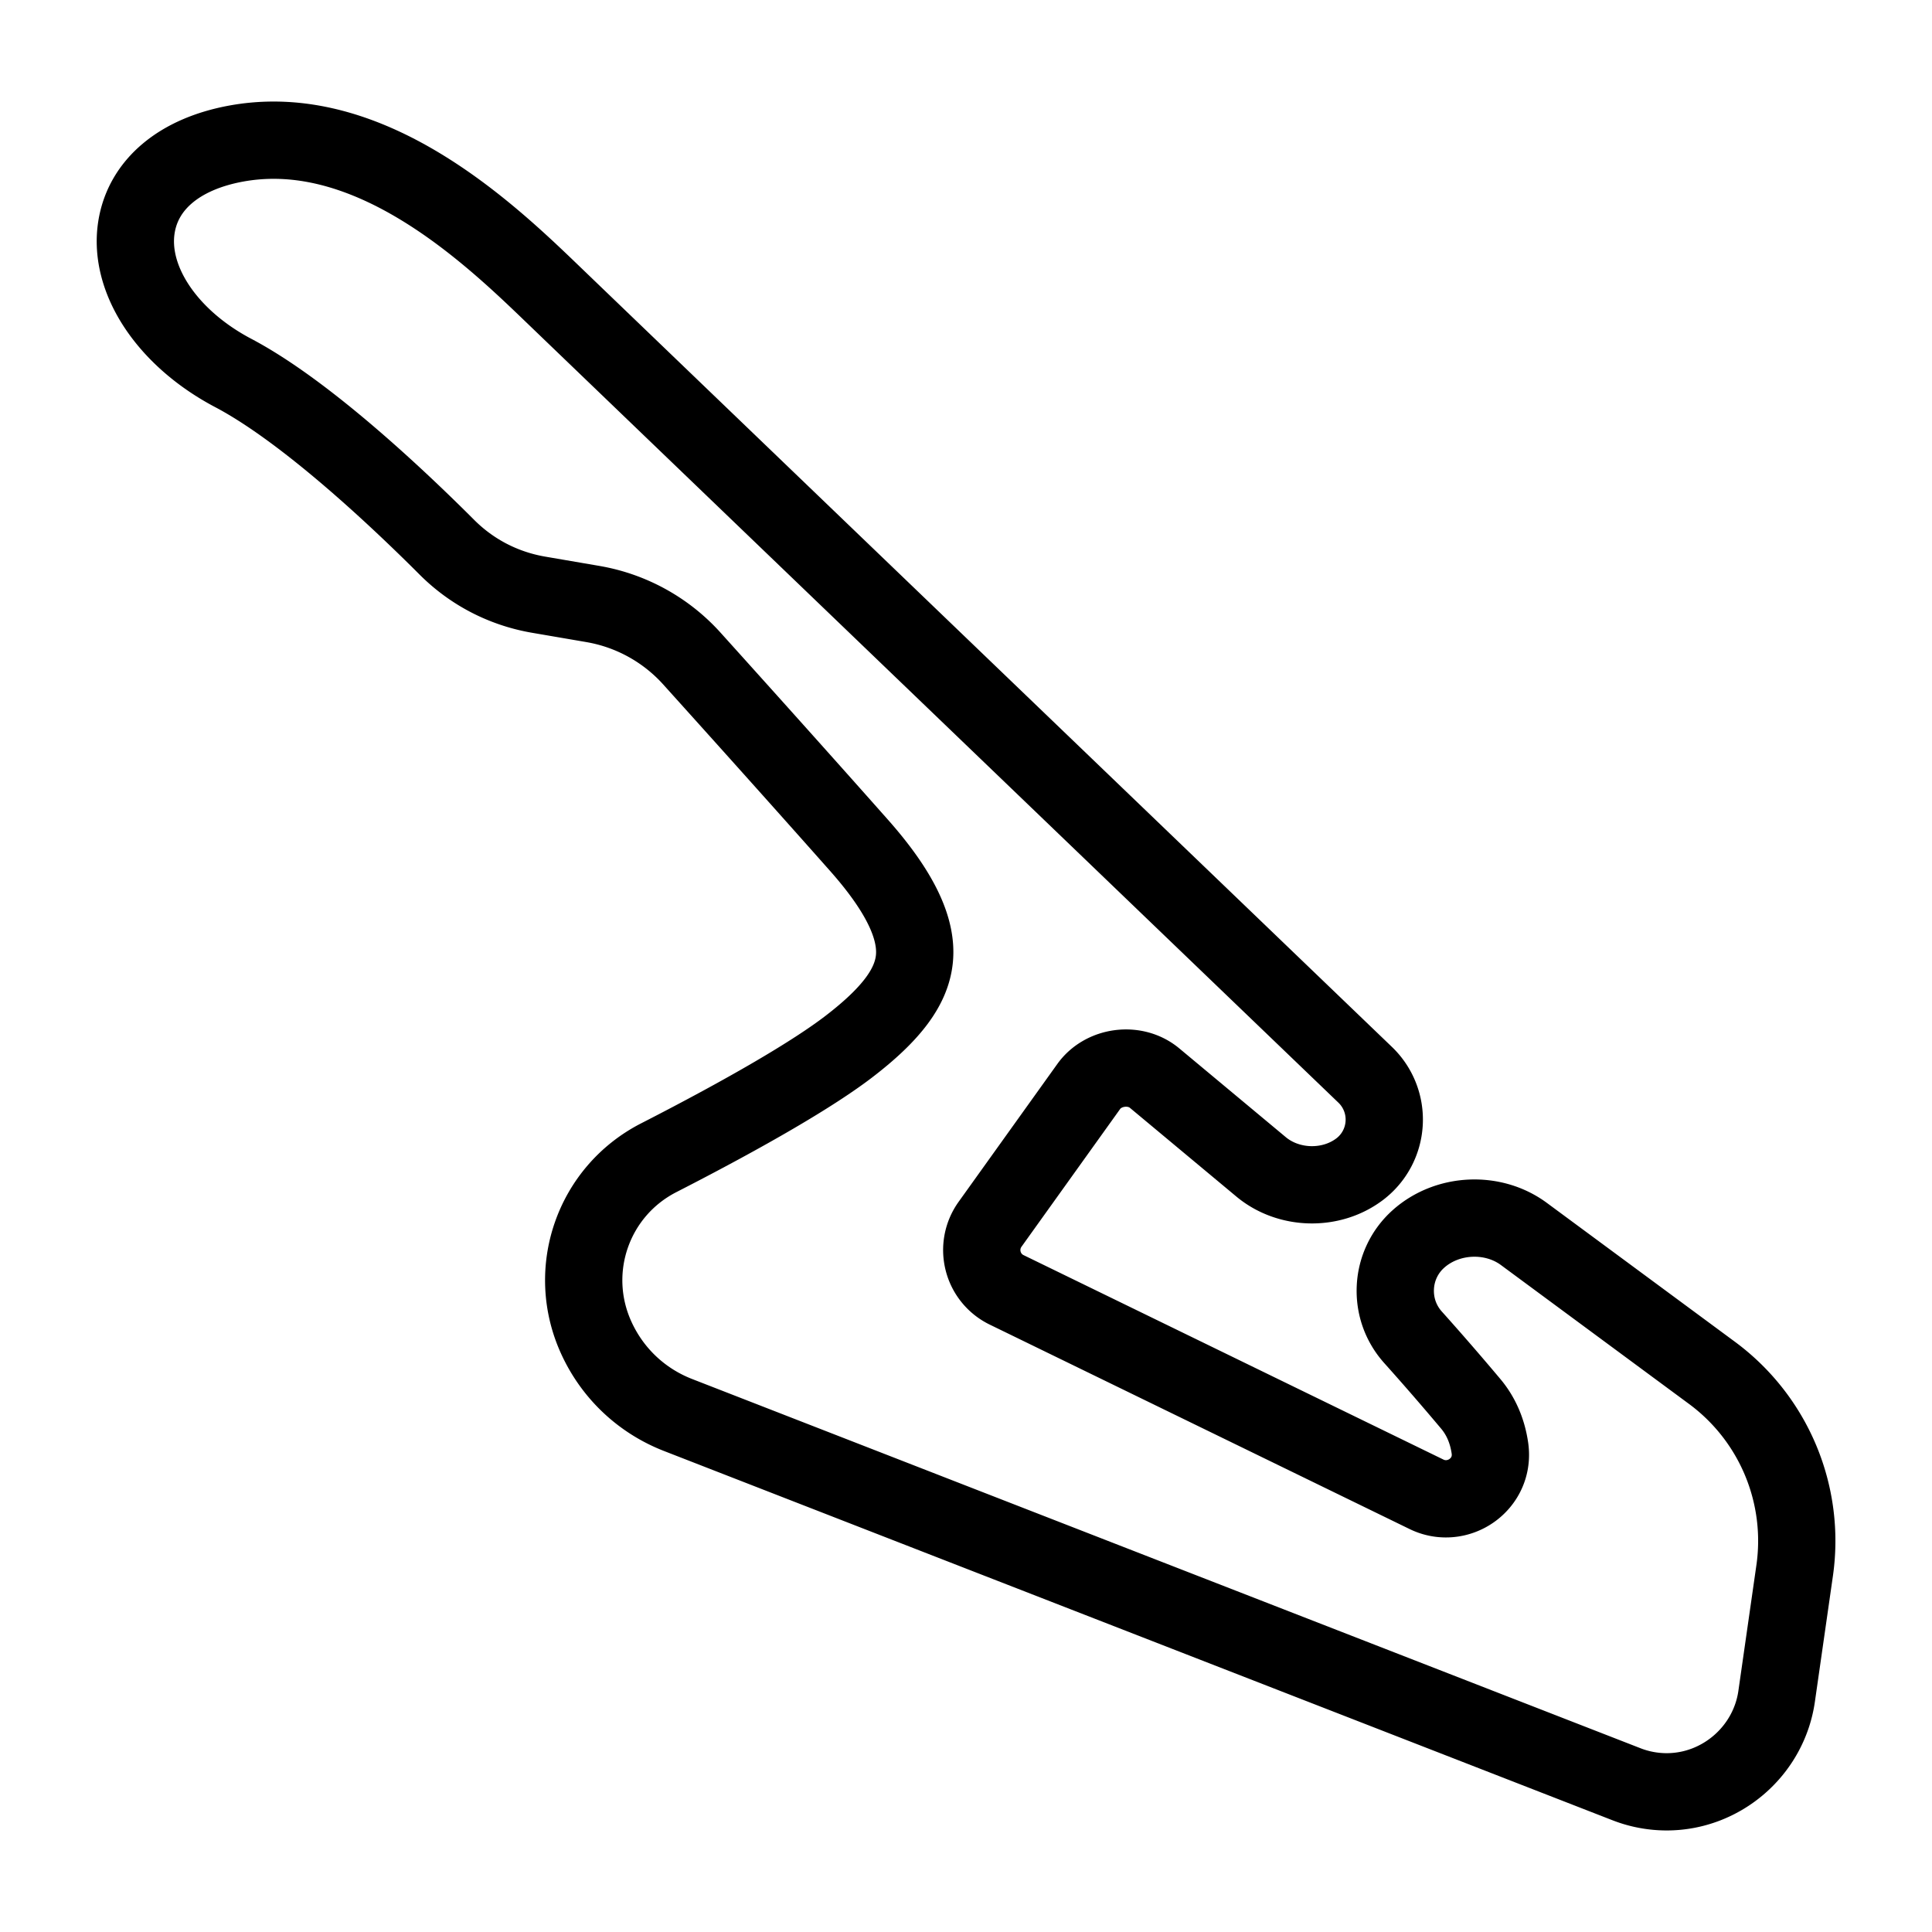 <svg xml:space="preserve" width="500" height="500" xmlns="http://www.w3.org/2000/svg">
  <path style="fill:none;stroke:#000;stroke-width:20;stroke-dasharray:none;stroke-opacity:1;stroke-linejoin:round" d="m443.036 355.28-48.646-35.924c-8.025-5.937-19.824-5.39-27.285 1.268a17.911 17.911 0 0 0-5.984 12.45c-.262 4.82 1.364 9.45 4.589 13.04 5 5.58 10.025 11.37 14.932 17.214 2.636 3.143 4.302 6.992 4.948 11.446.487 3.349-.44 6.577-2.615 9.094-3.384 3.908-9.01 5.186-13.768 2.869l-108.693-52.924a11.41 11.41 0 0 1-6.081-7.48c-.831-3.276-.18-6.73 1.784-9.479l25.542-35.667c3.794-5.312 11.973-6.4 17.04-2.181l27.566 22.974c7.087 5.904 17.952 6.22 25.362.723a16.07 16.07 0 0 0 6.487-11.922 16.052 16.052 0 0 0-4.913-12.63l-4.204-4.039c-45.57-43.78-192.03-184.48-205.987-197.913-14.496-13.95-41.474-39.919-72.297-39.919-3.215 0-6.435.288-9.568.855C46.472 39.808 37.016 47.737 35.3 58.889c-2.083 13.512 7.994 28.64 25.07 37.64 18.808 9.918 42.698 32.502 55.266 45.08 6.486 6.495 14.712 10.75 23.788 12.304l14.07 2.412a44.647 44.647 0 0 1 25.511 14.051c11.096 12.315 28.346 31.503 43.288 48.372 10.425 11.765 15.122 21.36 14.358 29.33-.698 7.287-5.923 14.308-16.947 22.77-9.148 7.02-26.167 16.97-49.217 28.772-17.023 8.714-24.126 29.178-16.168 46.592 4.21 9.217 11.728 16.314 21.163 19.989l245.414 95.546a28.635 28.635 0 0 0 10.43 1.973c14.208 0 26.443-10.623 28.464-24.708l4.66-32.514a54.052 54.052 0 0 0-21.413-51.218z"/>
</svg>